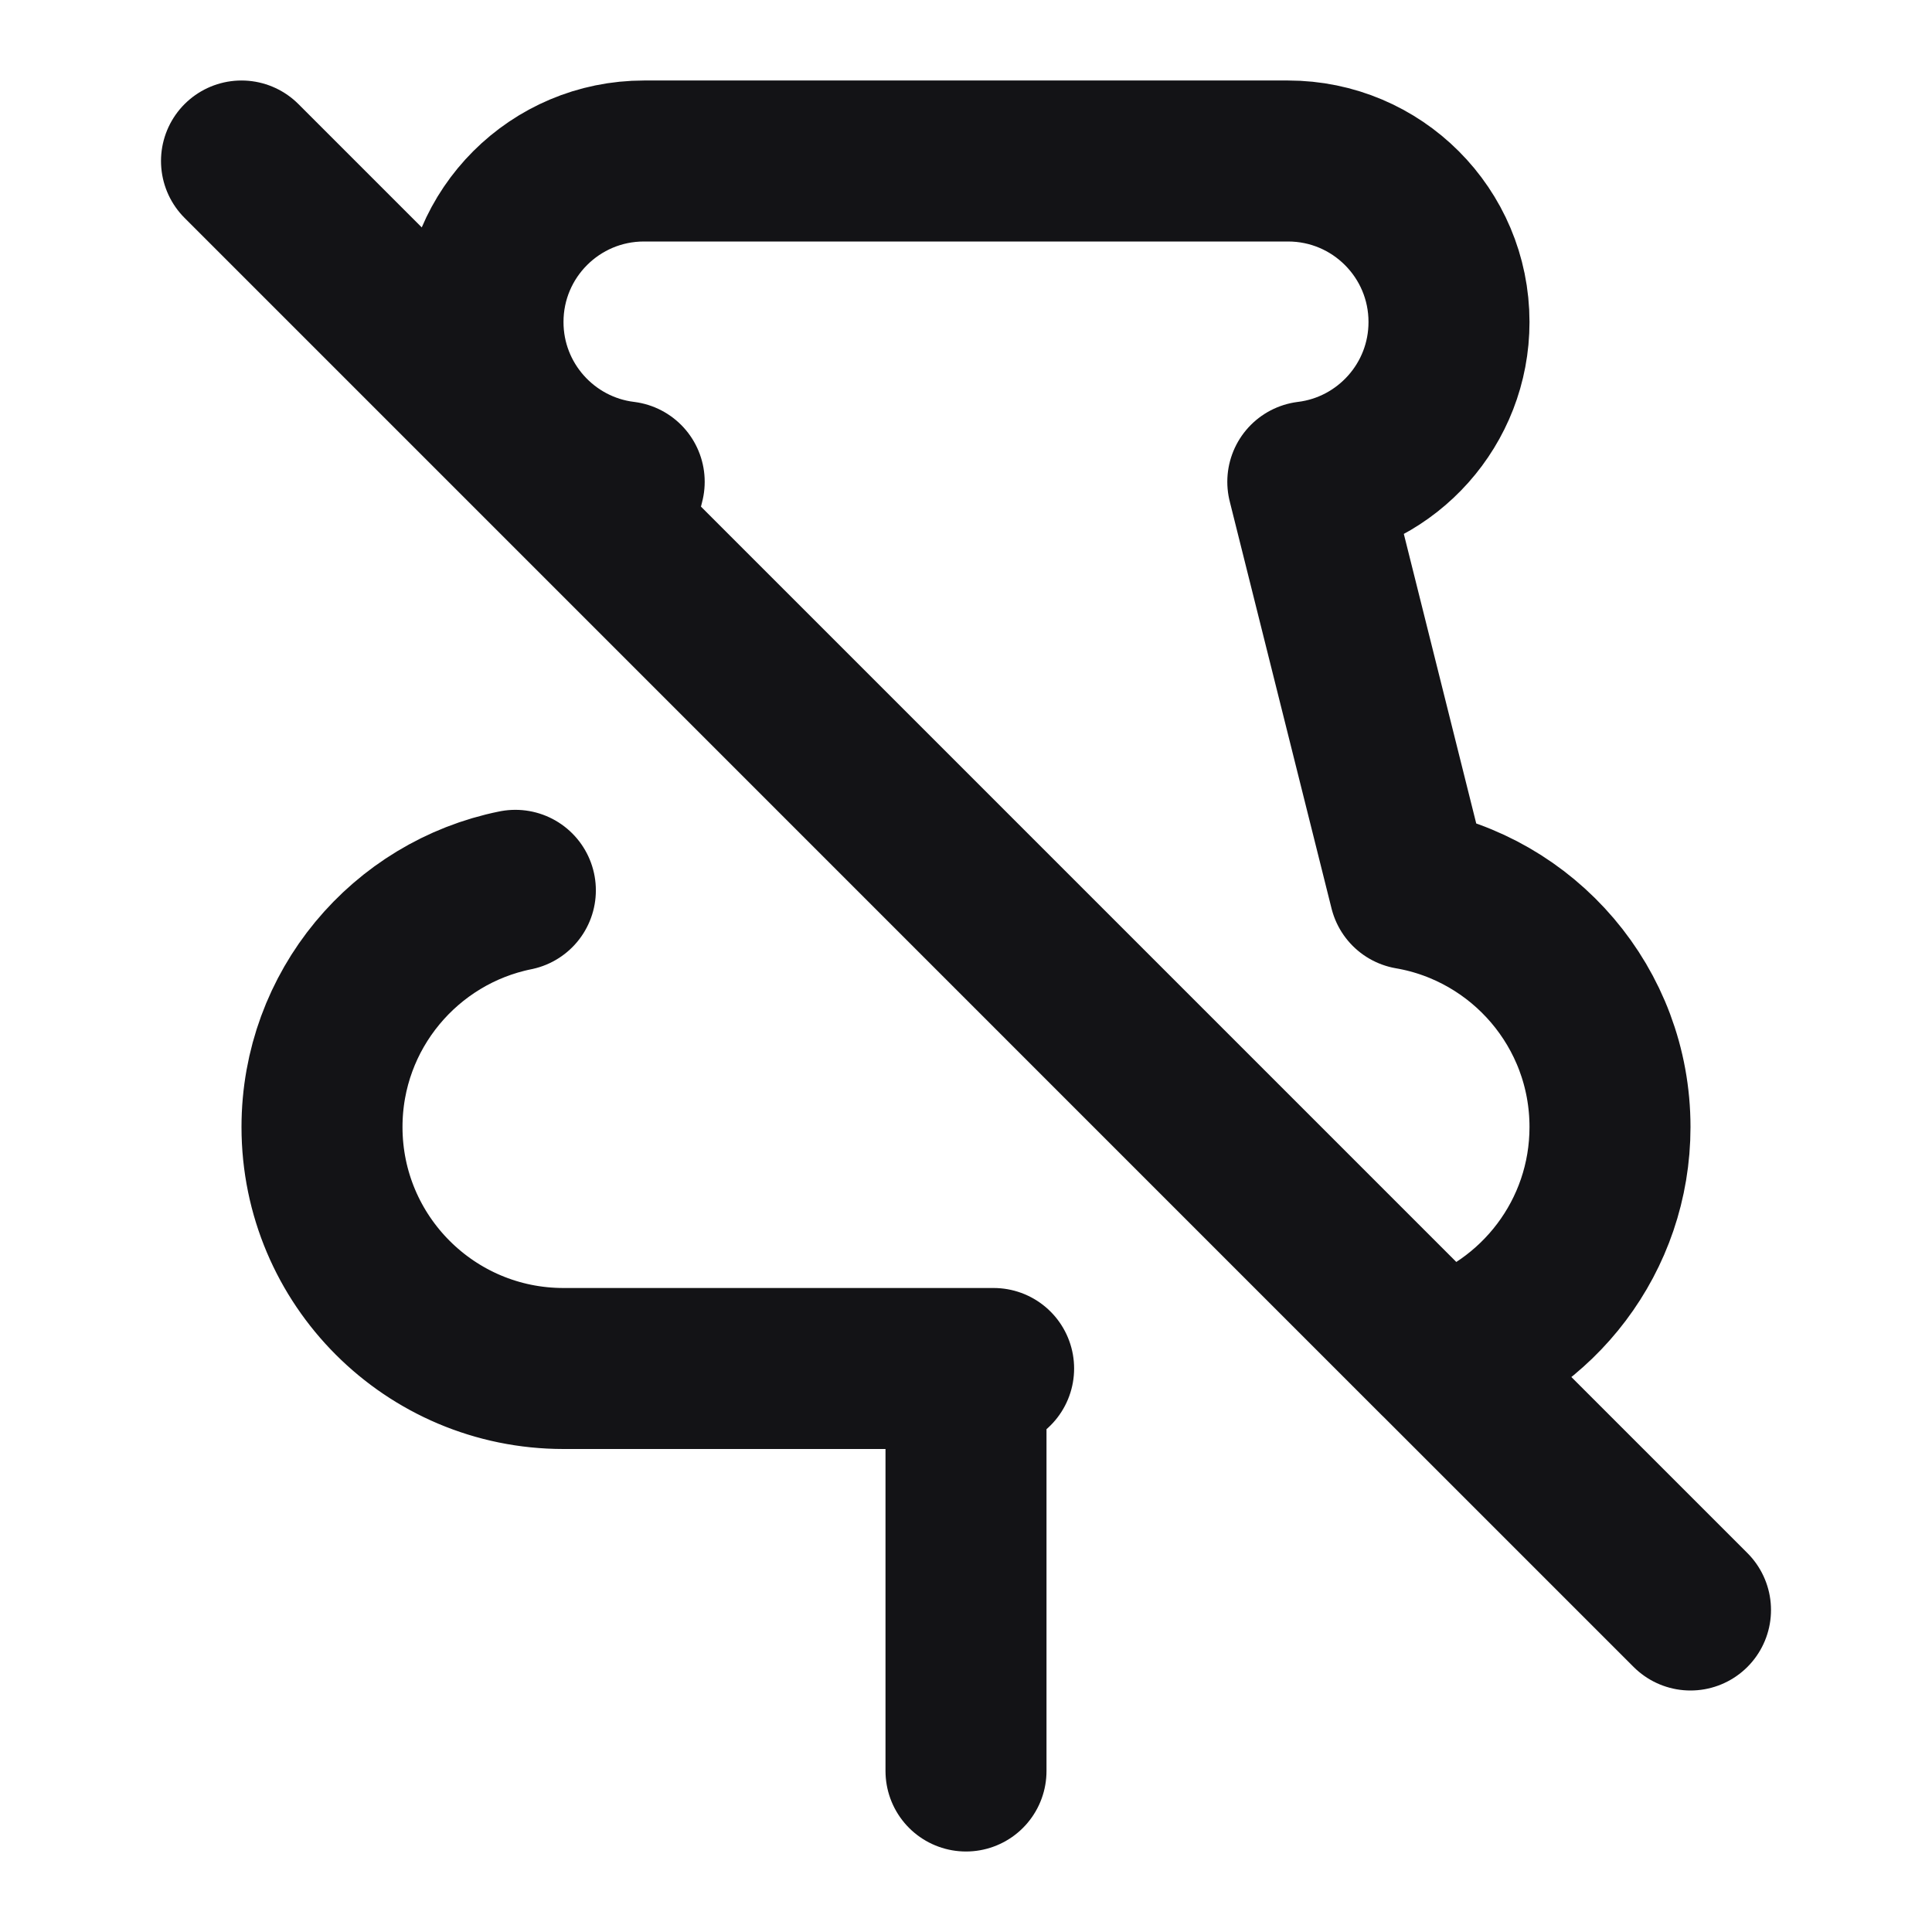 <svg width="24" height="24" viewBox="0 0 24 24" fill="none" xmlns="http://www.w3.org/2000/svg">
<path d="M12.343 17H7C5.343 17 4 15.657 4 14C4 12.548 5.032 11.337 6.402 11.06M12 17V22M3 2L21 20M7.754 5.985C6.765 5.864 6 5.021 6 4C6 2.895 6.895 2 8 2H16C17.105 2 18 2.895 18 4C18 5.021 17.235 5.864 16.246 5.985L17.511 11.043C18.924 11.286 20 12.517 20 14C20 15.354 19.103 16.498 17.871 16.872L7.6 6.6L7.754 5.985Z" stroke="#131316" stroke-width="2" stroke-linecap="round" stroke-linejoin="round"/>
</svg>
